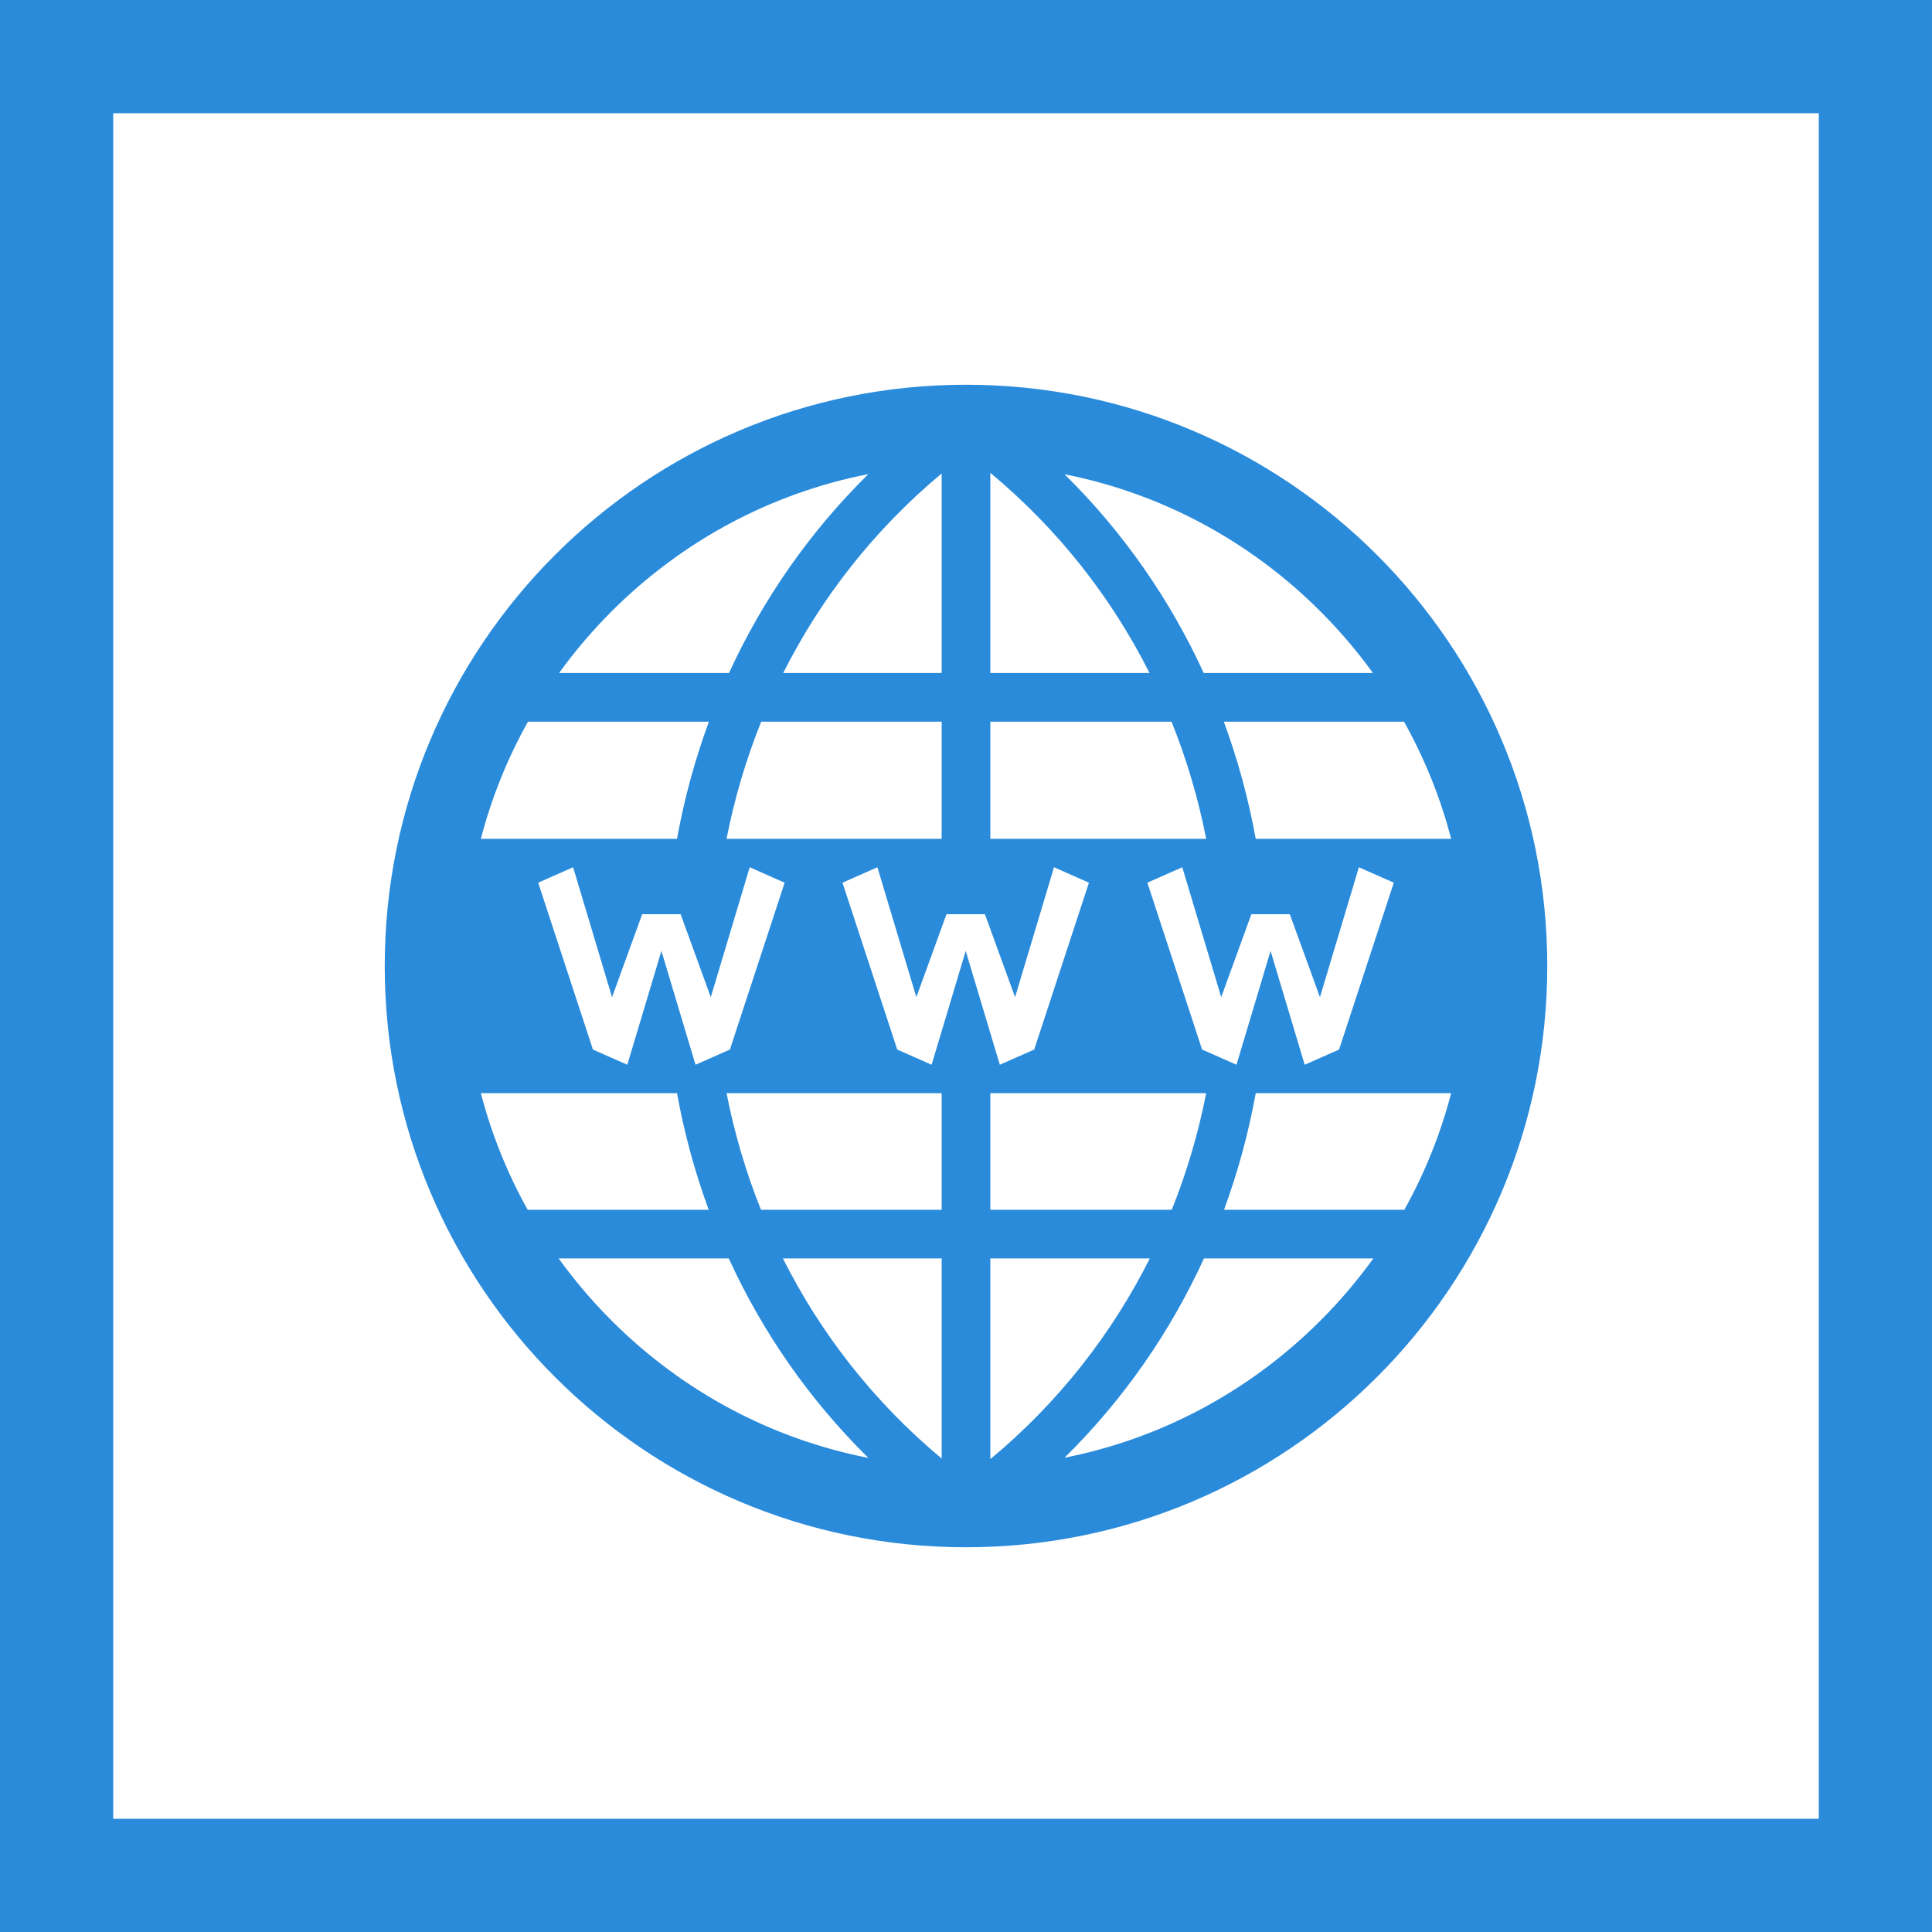 <?xml version="1.0" ?><!DOCTYPE svg  PUBLIC '-//W3C//DTD SVG 1.1//EN'  'http://www.w3.org/Graphics/SVG/1.1/DTD/svg11.dtd'><svg enable-background="new 0 0 1024 1024" height="1024px" id="Website" version="1.1" viewBox="0 0 1024 1024" width="1024px" xml:space="preserve" xmlns="http://www.w3.org/2000/svg" xmlns:xlink="http://www.w3.org/1999/xlink"><g id="Background"><rect fill="none" height="964" id="bg" stroke="#2A8BDB" stroke-miterlimit="10" stroke-width="60" width="963.984" x="30.008" y="30"/></g><path d="M512,203.918c-170.149,0-308.082,137.933-308.082,308.082  c0,170.149,137.933,308.082,308.082,308.082S820.082,682.149,820.082,512C820.082,341.851,682.149,203.918,512,203.918z   M744.17,382.514c10.941,19.549,19.32,40.383,24.972,62.083H665.565c-3.83-21.082-9.457-41.87-16.914-62.083H744.17z   M637.134,556.282l-29.012-88.438l18.512-8.184l20.634,68.863l15.983-43.972h20.371l15.981,43.972l20.634-68.863l18.511,8.184  l-29.01,88.438l-18.226,8.057l-18.077-60.335l-18.079,60.335L637.134,556.282z M639.304,579.403  c-4.132,21.047-10.202,41.757-18.247,61.802h-96.157v-61.802H639.304z M699.901,324.099c10.219,10.217,19.483,21.131,27.791,32.617  h-89.693c-17.65-38.471-42.242-74.284-73.776-105.35C615.297,261.49,662.254,286.45,699.901,324.099z M524.899,250.618  c36.297,30.183,64.425,66.462,84.385,106.099h-84.385V250.618z M524.899,382.514h96.044c8.101,20.132,14.21,40.938,18.36,62.083  H524.899V382.514z M499.101,250.942v105.774h-83.997C434.993,317.222,462.992,281.061,499.101,250.942z M385.084,444.596  c4.151-21.145,10.26-41.95,18.36-62.083H499.1v62.083H385.084z M415.878,467.845l-29.011,88.438l-18.226,8.057l-18.077-60.335  l-18.078,60.335l-18.225-8.057l-29.011-88.438l18.511-8.184l20.633,68.863l15.983-43.972h20.371l15.983,43.972l20.633-68.863  L415.878,467.845z M324.099,324.099c37.766-37.765,84.896-62.758,136.156-72.822c-31.578,31.087-56.198,66.931-73.864,105.439  h-90.082C304.615,345.23,313.881,334.316,324.099,324.099z M279.83,382.514h95.907c-7.458,20.212-13.085,41-16.914,62.083H254.859  C260.51,422.897,268.889,402.063,279.83,382.514z M279.673,641.205c-10.863-19.467-19.188-40.206-24.814-61.802h103.964  c3.811,20.983,9.402,41.677,16.809,61.802H279.673z M324.099,699.901c-10.302-10.302-19.636-21.311-27.994-32.898h90.158  c17.675,38.614,42.337,74.558,73.991,105.719C408.996,762.659,361.864,737.666,324.099,699.901z M499.101,773.058  c-36.194-30.189-64.242-66.45-84.139-106.056h84.139V773.058z M499.101,641.205H403.33c-8.044-20.045-14.115-40.755-18.246-61.802  h114.017V641.205L499.101,641.205z M511.85,504.004l-18.078,60.335l-18.225-8.057l-29.011-88.438l18.512-8.184l20.634,68.863  l15.981-43.972h20.373l15.981,43.972l20.633-68.863l18.513,8.184l-29.011,88.438l-18.225,8.057L511.85,504.004z M524.899,773.382  v-106.38h84.526C589.458,706.748,561.282,743.128,524.899,773.382z M699.901,699.901c-37.647,37.648-84.604,62.608-135.679,72.731  c31.61-31.142,56.244-67.055,73.902-105.631h89.77C719.537,678.591,710.203,689.6,699.901,699.901z M744.327,641.205h-95.571  c7.407-20.125,12.998-40.818,16.811-61.802h103.574C763.516,600.999,755.19,621.737,744.327,641.205z" fill="#2A8BDB" id="Website_1_"/></svg>